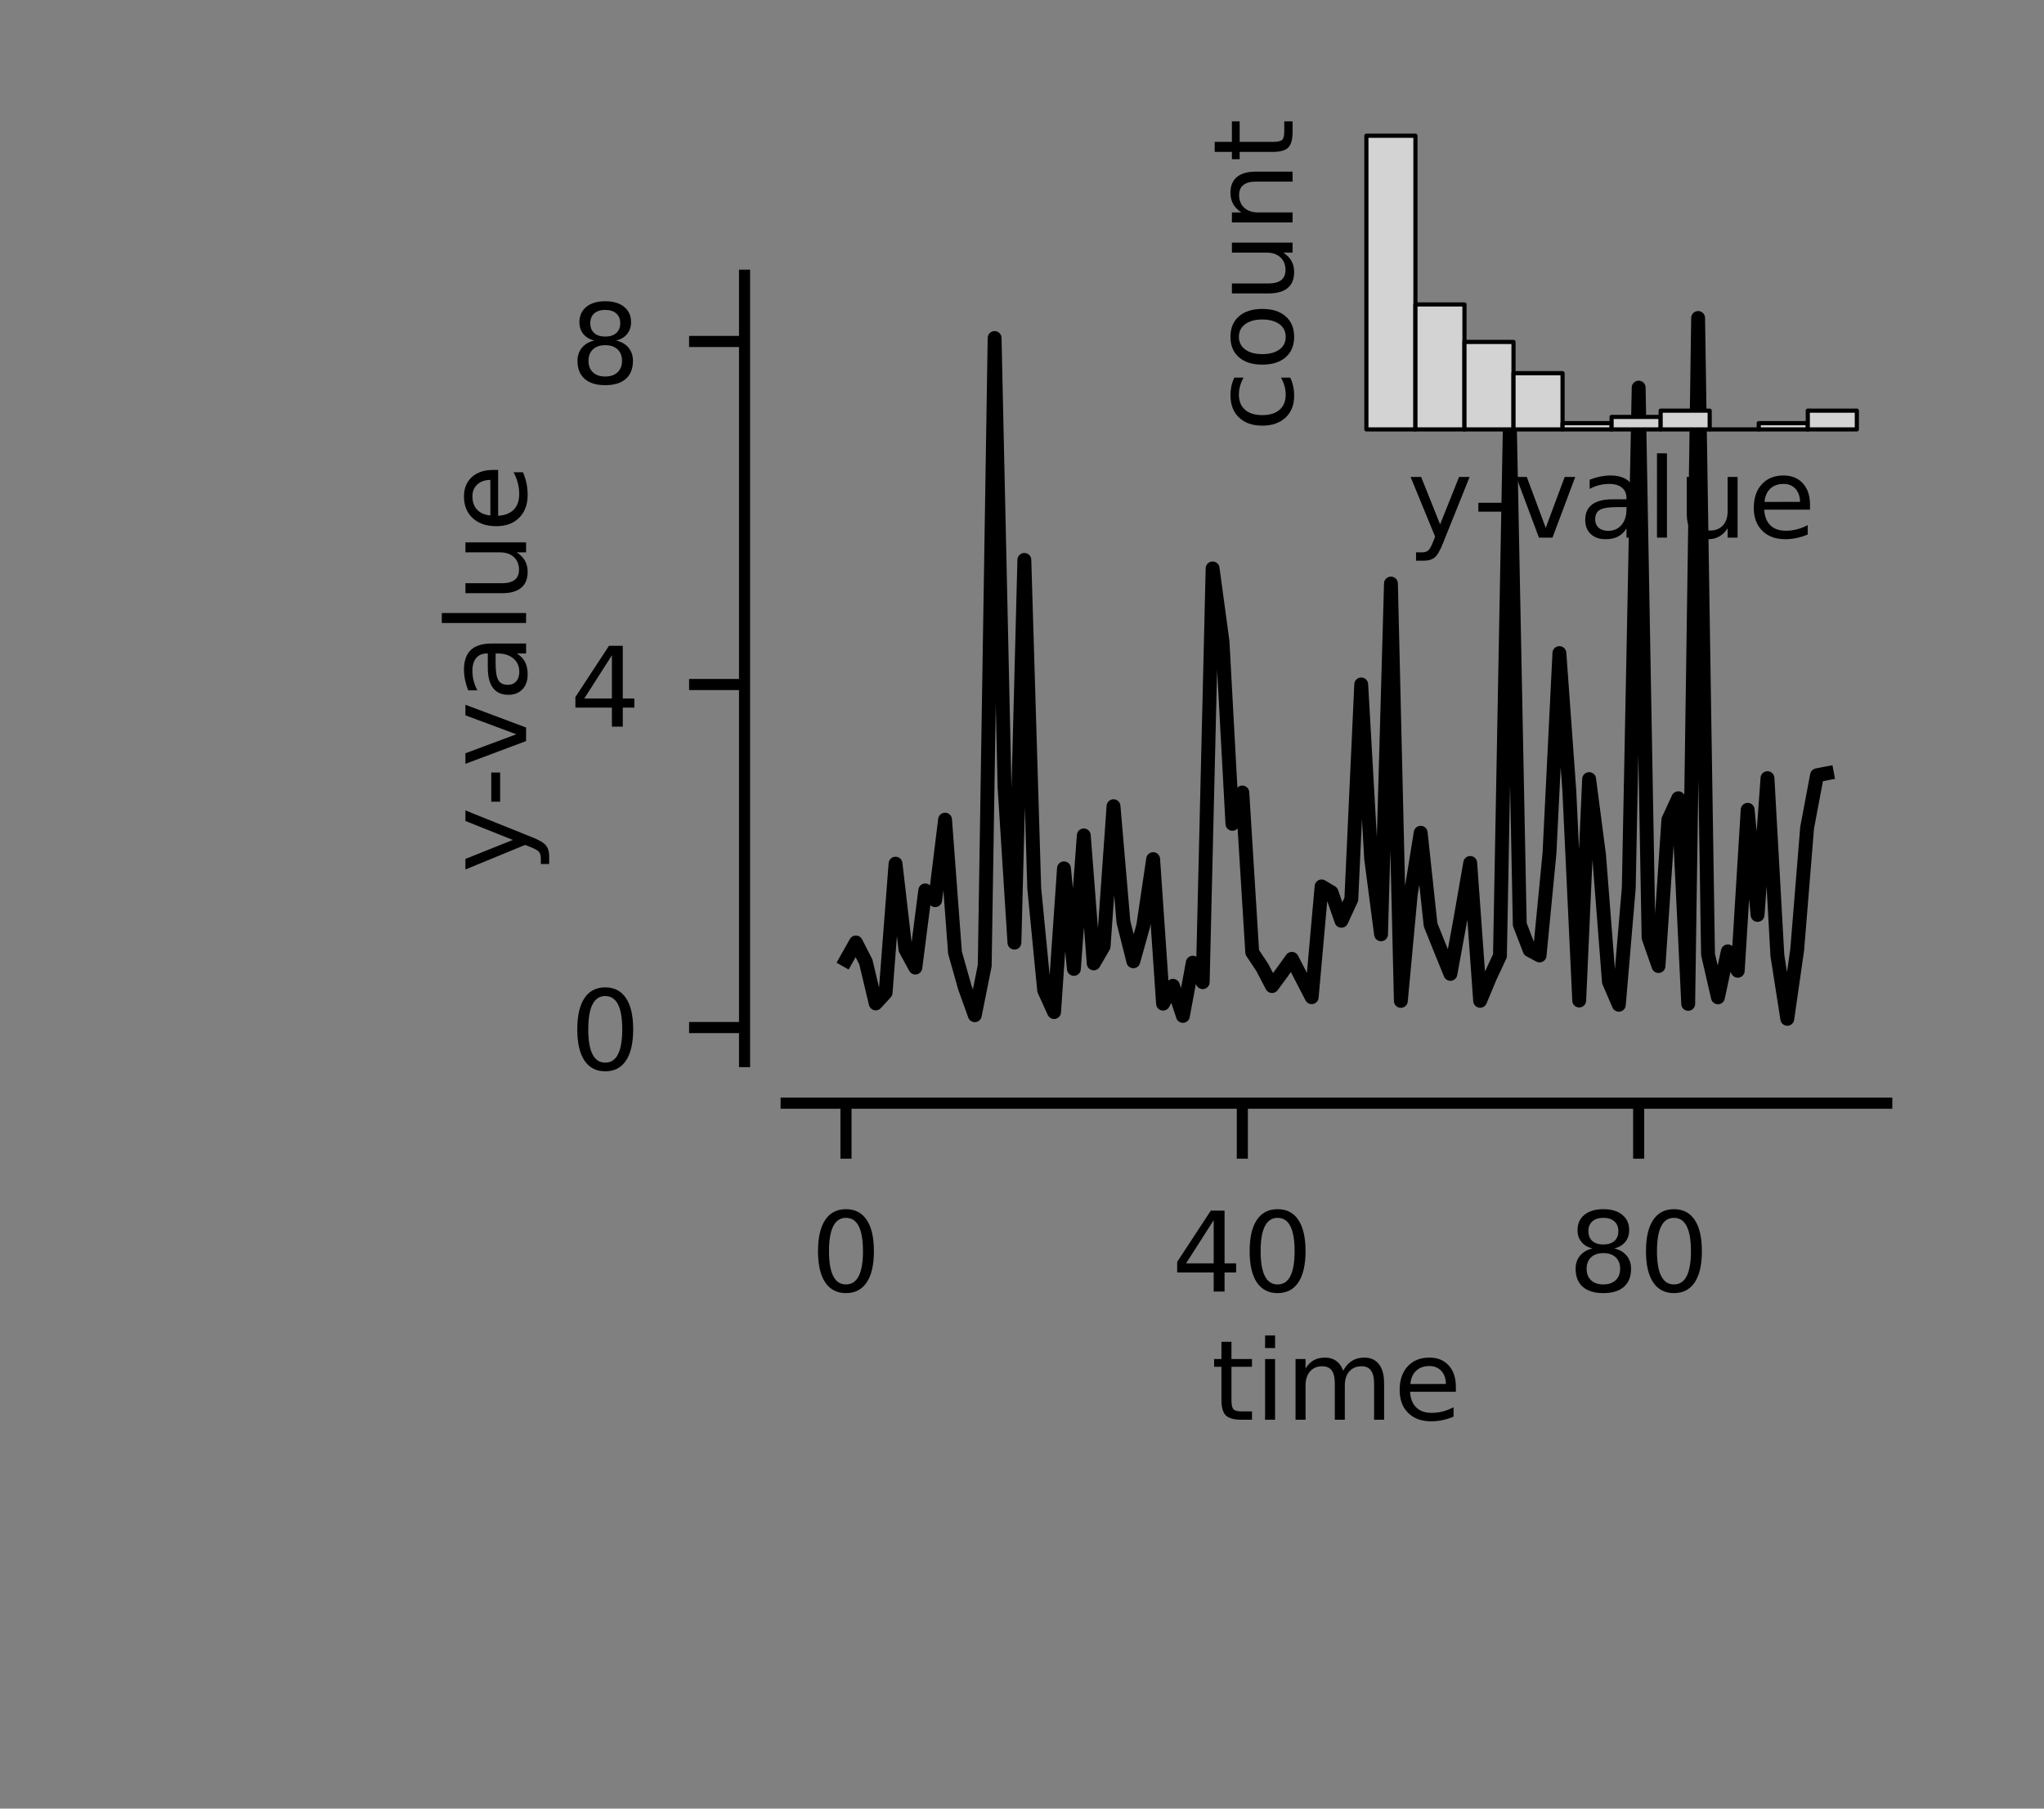 <?xml version="1.0" encoding="utf-8" standalone="no"?>
<!DOCTYPE svg PUBLIC "-//W3C//DTD SVG 1.1//EN"
  "http://www.w3.org/Graphics/SVG/1.1/DTD/svg11.dtd">
<!-- Created with matplotlib (https://matplotlib.org/) -->
<svg height="130.394pt" version="1.1" viewBox="0 0 147.402 130.394" width="147.402pt" xmlns="http://www.w3.org/2000/svg" xmlns:xlink="http://www.w3.org/1999/xlink">
 <rect x="0" y="0" width="147.402" height="130.394" fill="#808080" stroke="none"/>
 <defs>
  <style type="text/css">
*{stroke-linecap:butt;stroke-linejoin:round;}
  </style>
 </defs>
 <g id="figure_1">
  <g id="patch_1">
   <path d="M 0 130.394 
L 147.402 130.394 
L 147.402 0 
L 0 0 
z
" style="fill:none;"/>
  </g>
  <g id="axes_1">
   <g id="patch_2">
    <path d="M 56.693 76.535 
L 136.063 76.535 
L 136.063 19.843 
L 56.693 19.843 
z
" style="fill:none;"/>
   </g>
   <g id="matplotlib.axis_1">
    <g id="xtick_1">
     <g id="line2d_1">
      <defs>
       <path d="M 0 0 
L 0 4 
" id="m6d35c5bc77" style="stroke:#000000;stroke-width:0.8;"/>
      </defs>
      <g>
       <use style="stroke:#000000;stroke-width:0.8;" x="61.008" xlink:href="#m6d35c5bc77" y="79.535"/>
      </g>
     </g>
     <g id="text_1">
      <!-- 0 -->
      <defs>
       <path d="M 31.781 66.406 
Q 24.172 66.406 20.328 58.906 
Q 16.5 51.422 16.5 36.375 
Q 16.5 21.391 20.328 13.891 
Q 24.172 6.391 31.781 6.391 
Q 39.453 6.391 43.281 13.891 
Q 47.125 21.391 47.125 36.375 
Q 47.125 51.422 43.281 58.906 
Q 39.453 66.406 31.781 66.406 
z
M 31.781 74.219 
Q 44.047 74.219 50.516 64.516 
Q 56.984 54.828 56.984 36.375 
Q 56.984 17.969 50.516 8.266 
Q 44.047 -1.422 31.781 -1.422 
Q 19.531 -1.422 13.062 8.266 
Q 6.594 17.969 6.594 36.375 
Q 6.594 54.828 13.062 64.516 
Q 19.531 74.219 31.781 74.219 
z
" id="DejaVuSans-48"/>
      </defs>
      <g transform="translate(58.463 93.114)scale(0.08 -0.08)">
       <use xlink:href="#DejaVuSans-48"/>
      </g>
     </g>
    </g>
    <g id="xtick_2">
     <g id="line2d_2">
      <g>
       <use style="stroke:#000000;stroke-width:0.8;" x="89.59" xlink:href="#m6d35c5bc77" y="79.535"/>
      </g>
     </g>
     <g id="text_2">
      <!-- 40 -->
      <defs>
       <path d="M 37.797 64.312 
L 12.891 25.391 
L 37.797 25.391 
z
M 35.203 72.906 
L 47.609 72.906 
L 47.609 25.391 
L 58.016 25.391 
L 58.016 17.188 
L 47.609 17.188 
L 47.609 0 
L 37.797 0 
L 37.797 17.188 
L 4.891 17.188 
L 4.891 26.703 
z
" id="DejaVuSans-52"/>
      </defs>
      <g transform="translate(84.5 93.114)scale(0.08 -0.08)">
       <use xlink:href="#DejaVuSans-52"/>
       <use x="63.623" xlink:href="#DejaVuSans-48"/>
      </g>
     </g>
    </g>
    <g id="xtick_3">
     <g id="line2d_3">
      <g>
       <use style="stroke:#000000;stroke-width:0.8;" x="118.172" xlink:href="#m6d35c5bc77" y="79.535"/>
      </g>
     </g>
     <g id="text_3">
      <!-- 80 -->
      <defs>
       <path d="M 31.781 34.625 
Q 24.75 34.625 20.719 30.859 
Q 16.703 27.094 16.703 20.516 
Q 16.703 13.922 20.719 10.156 
Q 24.75 6.391 31.781 6.391 
Q 38.812 6.391 42.859 10.172 
Q 46.922 13.969 46.922 20.516 
Q 46.922 27.094 42.891 30.859 
Q 38.875 34.625 31.781 34.625 
z
M 21.922 38.812 
Q 15.578 40.375 12.031 44.719 
Q 8.5 49.078 8.5 55.328 
Q 8.5 64.062 14.719 69.141 
Q 20.953 74.219 31.781 74.219 
Q 42.672 74.219 48.875 69.141 
Q 55.078 64.062 55.078 55.328 
Q 55.078 49.078 51.531 44.719 
Q 48 40.375 41.703 38.812 
Q 48.828 37.156 52.797 32.312 
Q 56.781 27.484 56.781 20.516 
Q 56.781 9.906 50.312 4.234 
Q 43.844 -1.422 31.781 -1.422 
Q 19.734 -1.422 13.25 4.234 
Q 6.781 9.906 6.781 20.516 
Q 6.781 27.484 10.781 32.312 
Q 14.797 37.156 21.922 38.812 
z
M 18.312 54.391 
Q 18.312 48.734 21.844 45.562 
Q 25.391 42.391 31.781 42.391 
Q 38.141 42.391 41.719 45.562 
Q 45.312 48.734 45.312 54.391 
Q 45.312 60.062 41.719 63.234 
Q 38.141 66.406 31.781 66.406 
Q 25.391 66.406 21.844 63.234 
Q 18.312 60.062 18.312 54.391 
z
" id="DejaVuSans-56"/>
      </defs>
      <g transform="translate(113.082 93.114)scale(0.08 -0.08)">
       <use xlink:href="#DejaVuSans-56"/>
       <use x="63.623" xlink:href="#DejaVuSans-48"/>
      </g>
     </g>
    </g>
    <g id="text_4">
     <!-- time -->
     <defs>
      <path d="M 18.312 70.219 
L 18.312 54.688 
L 36.812 54.688 
L 36.812 47.703 
L 18.312 47.703 
L 18.312 18.016 
Q 18.312 11.328 20.141 9.422 
Q 21.969 7.516 27.594 7.516 
L 36.812 7.516 
L 36.812 0 
L 27.594 0 
Q 17.188 0 13.234 3.875 
Q 9.281 7.766 9.281 18.016 
L 9.281 47.703 
L 2.688 47.703 
L 2.688 54.688 
L 9.281 54.688 
L 9.281 70.219 
z
" id="DejaVuSans-116"/>
      <path d="M 9.422 54.688 
L 18.406 54.688 
L 18.406 0 
L 9.422 0 
z
M 9.422 75.984 
L 18.406 75.984 
L 18.406 64.594 
L 9.422 64.594 
z
" id="DejaVuSans-105"/>
      <path d="M 52 44.188 
Q 55.375 50.25 60.062 53.125 
Q 64.75 56 71.094 56 
Q 79.641 56 84.281 50.016 
Q 88.922 44.047 88.922 33.016 
L 88.922 0 
L 79.891 0 
L 79.891 32.719 
Q 79.891 40.578 77.094 44.375 
Q 74.312 48.188 68.609 48.188 
Q 61.625 48.188 57.562 43.547 
Q 53.516 38.922 53.516 30.906 
L 53.516 0 
L 44.484 0 
L 44.484 32.719 
Q 44.484 40.625 41.703 44.406 
Q 38.922 48.188 33.109 48.188 
Q 26.219 48.188 22.156 43.531 
Q 18.109 38.875 18.109 30.906 
L 18.109 0 
L 9.078 0 
L 9.078 54.688 
L 18.109 54.688 
L 18.109 46.188 
Q 21.188 51.219 25.484 53.609 
Q 29.781 56 35.688 56 
Q 41.656 56 45.828 52.969 
Q 50 49.953 52 44.188 
z
" id="DejaVuSans-109"/>
      <path d="M 56.203 29.594 
L 56.203 25.203 
L 14.891 25.203 
Q 15.484 15.922 20.484 11.062 
Q 25.484 6.203 34.422 6.203 
Q 39.594 6.203 44.453 7.469 
Q 49.312 8.734 54.109 11.281 
L 54.109 2.781 
Q 49.266 0.734 44.188 -0.344 
Q 39.109 -1.422 33.891 -1.422 
Q 20.797 -1.422 13.156 6.188 
Q 5.516 13.812 5.516 26.812 
Q 5.516 40.234 12.766 48.109 
Q 20.016 56 32.328 56 
Q 43.359 56 49.781 48.891 
Q 56.203 41.797 56.203 29.594 
z
M 47.219 32.234 
Q 47.125 39.594 43.094 43.984 
Q 39.062 48.391 32.422 48.391 
Q 24.906 48.391 20.391 44.141 
Q 15.875 39.891 15.188 32.172 
z
" id="DejaVuSans-101"/>
     </defs>
     <g transform="translate(87.341 102.357)scale(0.08 -0.08)">
      <use xlink:href="#DejaVuSans-116"/>
      <use x="39.209" xlink:href="#DejaVuSans-105"/>
      <use x="66.992" xlink:href="#DejaVuSans-109"/>
      <use x="164.404" xlink:href="#DejaVuSans-101"/>
     </g>
    </g>
   </g>
   <g id="matplotlib.axis_2">
    <g id="ytick_1">
     <g id="line2d_4">
      <defs>
       <path d="M 0 0 
L -4 0 
" id="me59f1d30d0" style="stroke:#000000;stroke-width:0.8;"/>
      </defs>
      <g>
       <use style="stroke:#000000;stroke-width:0.8;" x="53.693" xlink:href="#me59f1d30d0" y="74.083"/>
      </g>
     </g>
     <g id="text_5">
      <!-- 0 -->
      <g transform="translate(41.103 77.123)scale(0.08 -0.08)">
       <use xlink:href="#DejaVuSans-48"/>
      </g>
     </g>
    </g>
    <g id="ytick_2">
     <g id="line2d_5">
      <g>
       <use style="stroke:#000000;stroke-width:0.8;" x="53.693" xlink:href="#me59f1d30d0" y="49.35"/>
      </g>
     </g>
     <g id="text_6">
      <!-- 4 -->
      <g transform="translate(41.103 52.39)scale(0.08 -0.08)">
       <use xlink:href="#DejaVuSans-52"/>
      </g>
     </g>
    </g>
    <g id="ytick_3">
     <g id="line2d_6">
      <g>
       <use style="stroke:#000000;stroke-width:0.8;" x="53.693" xlink:href="#me59f1d30d0" y="24.617"/>
      </g>
     </g>
     <g id="text_7">
      <!-- 8 -->
      <g transform="translate(41.103 27.656)scale(0.08 -0.08)">
       <use xlink:href="#DejaVuSans-56"/>
      </g>
     </g>
    </g>
    <g id="text_8">
     <!-- y-value -->
     <defs>
      <path d="M 32.172 -5.078 
Q 28.375 -14.844 24.75 -17.812 
Q 21.141 -20.797 15.094 -20.797 
L 7.906 -20.797 
L 7.906 -13.281 
L 13.188 -13.281 
Q 16.891 -13.281 18.938 -11.516 
Q 21 -9.766 23.484 -3.219 
L 25.094 0.875 
L 2.984 54.688 
L 12.5 54.688 
L 29.594 11.922 
L 46.688 54.688 
L 56.203 54.688 
z
" id="DejaVuSans-121"/>
      <path d="M 4.891 31.391 
L 31.203 31.391 
L 31.203 23.391 
L 4.891 23.391 
z
" id="DejaVuSans-45"/>
      <path d="M 2.984 54.688 
L 12.5 54.688 
L 29.594 8.797 
L 46.688 54.688 
L 56.203 54.688 
L 35.688 0 
L 23.484 0 
z
" id="DejaVuSans-118"/>
      <path d="M 34.281 27.484 
Q 23.391 27.484 19.188 25 
Q 14.984 22.516 14.984 16.5 
Q 14.984 11.719 18.141 8.906 
Q 21.297 6.109 26.703 6.109 
Q 34.188 6.109 38.703 11.406 
Q 43.219 16.703 43.219 25.484 
L 43.219 27.484 
z
M 52.203 31.203 
L 52.203 0 
L 43.219 0 
L 43.219 8.297 
Q 40.141 3.328 35.547 0.953 
Q 30.953 -1.422 24.312 -1.422 
Q 15.922 -1.422 10.953 3.297 
Q 6 8.016 6 15.922 
Q 6 25.141 12.172 29.828 
Q 18.359 34.516 30.609 34.516 
L 43.219 34.516 
L 43.219 35.406 
Q 43.219 41.609 39.141 45 
Q 35.062 48.391 27.688 48.391 
Q 23 48.391 18.547 47.266 
Q 14.109 46.141 10.016 43.891 
L 10.016 52.203 
Q 14.938 54.109 19.578 55.047 
Q 24.219 56 28.609 56 
Q 40.484 56 46.344 49.844 
Q 52.203 43.703 52.203 31.203 
z
" id="DejaVuSans-97"/>
      <path d="M 9.422 75.984 
L 18.406 75.984 
L 18.406 0 
L 9.422 0 
z
" id="DejaVuSans-108"/>
      <path d="M 8.5 21.578 
L 8.5 54.688 
L 17.484 54.688 
L 17.484 21.922 
Q 17.484 14.156 20.5 10.266 
Q 23.531 6.391 29.594 6.391 
Q 36.859 6.391 41.078 11.031 
Q 45.312 15.672 45.312 23.688 
L 45.312 54.688 
L 54.297 54.688 
L 54.297 0 
L 45.312 0 
L 45.312 8.406 
Q 42.047 3.422 37.719 1 
Q 33.406 -1.422 27.688 -1.422 
Q 18.266 -1.422 13.375 4.438 
Q 8.5 10.297 8.5 21.578 
z
M 31.109 56 
z
" id="DejaVuSans-117"/>
     </defs>
     <g transform="translate(37.939 62.924)rotate(-90)scale(0.08 -0.08)">
      <use xlink:href="#DejaVuSans-121"/>
      <use x="59.164" xlink:href="#DejaVuSans-45"/>
      <use x="95.217" xlink:href="#DejaVuSans-118"/>
      <use x="154.396" xlink:href="#DejaVuSans-97"/>
      <use x="215.676" xlink:href="#DejaVuSans-108"/>
      <use x="243.459" xlink:href="#DejaVuSans-117"/>
      <use x="306.838" xlink:href="#DejaVuSans-101"/>
     </g>
    </g>
   </g>
   <g id="line2d_7">
    <path clip-path="url(#pa13a5e854b)" d="M 61.008 69.218 
L 61.723 67.949 
L 62.437 69.341 
L 63.152 72.342 
L 63.866 71.566 
L 64.581 62.265 
L 65.295 68.444 
L 66.01 69.758 
L 66.724 64.196 
L 67.439 64.898 
L 68.153 59.093 
L 68.868 68.677 
L 69.583 71.208 
L 70.297 73.193 
L 71.012 69.623 
L 71.726 24.37 
L 72.441 56.731 
L 73.155 67.96 
L 73.87 40.367 
L 74.584 64.045 
L 75.299 71.395 
L 76.013 72.965 
L 76.728 62.605 
L 77.443 69.853 
L 78.157 60.231 
L 78.872 69.457 
L 79.586 68.23 
L 80.301 58.124 
L 81.015 66.466 
L 81.73 69.306 
L 82.444 66.75 
L 83.159 61.94 
L 83.873 72.358 
L 84.588 71.071 
L 85.303 73.242 
L 86.017 69.405 
L 86.732 70.811 
L 87.446 40.98 
L 88.161 46.247 
L 88.875 59.394 
L 89.59 57.137 
L 90.304 68.66 
L 91.019 69.731 
L 91.733 71.092 
L 92.448 70.122 
L 93.163 69.128 
L 93.877 70.514 
L 94.592 71.894 
L 95.306 63.907 
L 96.021 64.33 
L 96.735 66.384 
L 97.45 64.835 
L 98.164 49.344 
L 98.879 61.903 
L 99.593 67.358 
L 100.308 42.071 
L 101.022 72.16 
L 101.737 64.461 
L 102.452 60.038 
L 103.166 66.678 
L 103.881 68.457 
L 104.595 70.214 
L 105.31 66.308 
L 106.024 62.216 
L 106.739 72.154 
L 107.453 70.441 
L 108.168 68.911 
L 108.882 30.59 
L 109.597 66.649 
L 110.312 68.503 
L 111.026 68.884 
L 111.741 61.502 
L 112.455 47.084 
L 113.17 56.991 
L 113.884 72.133 
L 114.599 56.169 
L 115.313 61.633 
L 116.028 70.785 
L 116.742 72.439 
L 117.457 64.027 
L 118.172 27.946 
L 118.886 67.601 
L 119.601 69.648 
L 120.315 59.098 
L 121.03 57.55 
L 121.744 72.374 
L 122.459 22.925 
L 123.173 68.814 
L 123.888 71.904 
L 124.602 68.589 
L 125.317 69.988 
L 126.032 58.384 
L 126.746 65.961 
L 127.461 56.103 
L 128.175 68.893 
L 128.89 73.453 
L 129.604 68.474 
L 130.319 59.678 
L 131.033 55.892 
L 131.748 55.755 
" style="fill:none;stroke:#000000;stroke-linecap:square;"/>
   </g>
   <g id="line2d_8">
    <defs>
     <path d="M 0 0 
C 0 0 0 0 0 0 
C 0 0 0 0 0 0 
C 0 -0 0 -0 0 -0 
C 0 -0 0 -0 0 -0 
C -0 -0 -0 -0 -0 -0 
C -0 -0 -0 -0 -0 0 
C -0 0 -0 0 -0 0 
C -0 0 -0 0 0 0 
z
" id="m7b75c80e70" style="stroke:#ffffff;stroke-opacity:0.001;"/>
    </defs>
    <g clip-path="url(#pa13a5e854b)">
     <use style="fill:#ffffff;fill-opacity:0.001;stroke:#ffffff;stroke-opacity:0.001;" x="96.378" xlink:href="#m7b75c80e70" y="76.535"/>
     <use style="fill:#ffffff;fill-opacity:0.001;stroke:#ffffff;stroke-opacity:0.001;" x="96.378" xlink:href="#m7b75c80e70" y="19.843"/>
    </g>
   </g>
   <g id="line2d_9">
    <g clip-path="url(#pa13a5e854b)">
     <use style="fill:#ffffff;fill-opacity:0.001;stroke:#ffffff;stroke-opacity:0.001;" x="56.693" xlink:href="#m7b75c80e70" y="48.189"/>
     <use style="fill:#ffffff;fill-opacity:0.001;stroke:#ffffff;stroke-opacity:0.001;" x="136.063" xlink:href="#m7b75c80e70" y="48.189"/>
    </g>
   </g>
   <g id="patch_3">
    <path d="M 53.693 76.535 
L 53.693 19.843 
" style="fill:none;stroke:#000000;stroke-linecap:square;stroke-linejoin:miter;stroke-width:0.8;"/>
   </g>
   <g id="patch_4">
    <path d="M 136.063 76.535 
L 136.063 19.843 
" style="fill:none;"/>
   </g>
   <g id="patch_5">
    <path d="M 56.693 79.535 
L 136.063 79.535 
" style="fill:none;stroke:#000000;stroke-linecap:square;stroke-linejoin:miter;stroke-width:0.8;"/>
   </g>
   <g id="patch_6">
    <path d="M 56.693 19.843 
L 136.063 19.843 
" style="fill:none;"/>
   </g>
  </g>
  <g id="axes_2">
   <g id="patch_7">
    <path d="M 96.378 31.181 
L 136.063 31.181 
L 136.063 8.504 
L 96.378 8.504 
z
" style="fill:none;"/>
   </g>
   <g id="patch_8">
    <path clip-path="url(#pa6240ef6b0)" d="M 98.536 30.959 
L 102.073 30.959 
L 102.073 9.785 
L 98.536 9.785 
z
" style="fill:#d3d3d3;stroke:#000000;stroke-linejoin:miter;stroke-width:0.3;"/>
   </g>
   <g id="patch_9">
    <path clip-path="url(#pa6240ef6b0)" d="M 102.073 30.959 
L 105.609 30.959 
L 105.609 21.949 
L 102.073 21.949 
z
" style="fill:#d3d3d3;stroke:#000000;stroke-linejoin:miter;stroke-width:0.3;"/>
   </g>
   <g id="patch_10">
    <path clip-path="url(#pa6240ef6b0)" d="M 105.609 30.959 
L 109.146 30.959 
L 109.146 24.652 
L 105.609 24.652 
z
" style="fill:#d3d3d3;stroke:#000000;stroke-linejoin:miter;stroke-width:0.3;"/>
   </g>
   <g id="patch_11">
    <path clip-path="url(#pa6240ef6b0)" d="M 109.146 30.959 
L 112.683 30.959 
L 112.683 26.904 
L 109.146 26.904 
z
" style="fill:#d3d3d3;stroke:#000000;stroke-linejoin:miter;stroke-width:0.3;"/>
   </g>
   <g id="patch_12">
    <path clip-path="url(#pa6240ef6b0)" d="M 112.683 30.959 
L 116.22 30.959 
L 116.22 30.508 
L 112.683 30.508 
z
" style="fill:#d3d3d3;stroke:#000000;stroke-linejoin:miter;stroke-width:0.3;"/>
   </g>
   <g id="patch_13">
    <path clip-path="url(#pa6240ef6b0)" d="M 116.22 30.959 
L 119.757 30.959 
L 119.757 30.058 
L 116.22 30.058 
z
" style="fill:#d3d3d3;stroke:#000000;stroke-linejoin:miter;stroke-width:0.3;"/>
   </g>
   <g id="patch_14">
    <path clip-path="url(#pa6240ef6b0)" d="M 119.757 30.959 
L 123.294 30.959 
L 123.294 29.607 
L 119.757 29.607 
z
" style="fill:#d3d3d3;stroke:#000000;stroke-linejoin:miter;stroke-width:0.3;"/>
   </g>
   <g id="patch_15">
    <path clip-path="url(#pa6240ef6b0)" d="M 123.294 30.959 
L 126.831 30.959 
L 126.831 30.959 
L 123.294 30.959 
z
" style="fill:#d3d3d3;stroke:#000000;stroke-linejoin:miter;stroke-width:0.3;"/>
   </g>
   <g id="patch_16">
    <path clip-path="url(#pa6240ef6b0)" d="M 126.831 30.959 
L 130.368 30.959 
L 130.368 30.508 
L 126.831 30.508 
z
" style="fill:#d3d3d3;stroke:#000000;stroke-linejoin:miter;stroke-width:0.3;"/>
   </g>
   <g id="patch_17">
    <path clip-path="url(#pa6240ef6b0)" d="M 130.368 30.959 
L 133.905 30.959 
L 133.905 29.607 
L 130.368 29.607 
z
" style="fill:#d3d3d3;stroke:#000000;stroke-linejoin:miter;stroke-width:0.3;"/>
   </g>
   <g id="matplotlib.axis_3">
    <g id="text_9">
     <!-- y-value -->
     <g transform="translate(101.485 38.76)scale(0.08 -0.08)">
      <use xlink:href="#DejaVuSans-121"/>
      <use x="59.164" xlink:href="#DejaVuSans-45"/>
      <use x="95.217" xlink:href="#DejaVuSans-118"/>
      <use x="154.396" xlink:href="#DejaVuSans-97"/>
      <use x="215.676" xlink:href="#DejaVuSans-108"/>
      <use x="243.459" xlink:href="#DejaVuSans-117"/>
      <use x="306.838" xlink:href="#DejaVuSans-101"/>
     </g>
    </g>
   </g>
   <g id="matplotlib.axis_4">
    <g id="text_10">
     <!-- count -->
     <defs>
      <path d="M 48.781 52.594 
L 48.781 44.188 
Q 44.969 46.297 41.141 47.344 
Q 37.312 48.391 33.406 48.391 
Q 24.656 48.391 19.812 42.844 
Q 14.984 37.312 14.984 27.297 
Q 14.984 17.281 19.812 11.734 
Q 24.656 6.203 33.406 6.203 
Q 37.312 6.203 41.141 7.25 
Q 44.969 8.297 48.781 10.406 
L 48.781 2.094 
Q 45.016 0.344 40.984 -0.531 
Q 36.969 -1.422 32.422 -1.422 
Q 20.062 -1.422 12.781 6.344 
Q 5.516 14.109 5.516 27.297 
Q 5.516 40.672 12.859 48.328 
Q 20.219 56 33.016 56 
Q 37.156 56 41.109 55.141 
Q 45.062 54.297 48.781 52.594 
z
" id="DejaVuSans-99"/>
      <path d="M 30.609 48.391 
Q 23.391 48.391 19.188 42.75 
Q 14.984 37.109 14.984 27.297 
Q 14.984 17.484 19.156 11.844 
Q 23.344 6.203 30.609 6.203 
Q 37.797 6.203 41.984 11.859 
Q 46.188 17.531 46.188 27.297 
Q 46.188 37.016 41.984 42.703 
Q 37.797 48.391 30.609 48.391 
z
M 30.609 56 
Q 42.328 56 49.016 48.375 
Q 55.719 40.766 55.719 27.297 
Q 55.719 13.875 49.016 6.219 
Q 42.328 -1.422 30.609 -1.422 
Q 18.844 -1.422 12.172 6.219 
Q 5.516 13.875 5.516 27.297 
Q 5.516 40.766 12.172 48.375 
Q 18.844 56 30.609 56 
z
" id="DejaVuSans-111"/>
      <path d="M 54.891 33.016 
L 54.891 0 
L 45.906 0 
L 45.906 32.719 
Q 45.906 40.484 42.875 44.328 
Q 39.844 48.188 33.797 48.188 
Q 26.516 48.188 22.312 43.547 
Q 18.109 38.922 18.109 30.906 
L 18.109 0 
L 9.078 0 
L 9.078 54.688 
L 18.109 54.688 
L 18.109 46.188 
Q 21.344 51.125 25.703 53.562 
Q 30.078 56 35.797 56 
Q 45.219 56 50.047 50.172 
Q 54.891 44.344 54.891 33.016 
z
" id="DejaVuSans-110"/>
     </defs>
     <g transform="translate(93.214 31.128)rotate(-90)scale(0.08 -0.08)">
      <use xlink:href="#DejaVuSans-99"/>
      <use x="54.98" xlink:href="#DejaVuSans-111"/>
      <use x="116.162" xlink:href="#DejaVuSans-117"/>
      <use x="179.541" xlink:href="#DejaVuSans-110"/>
      <use x="242.92" xlink:href="#DejaVuSans-116"/>
     </g>
    </g>
   </g>
   <g id="line2d_10">
    <g clip-path="url(#pa6240ef6b0)">
     <use style="fill:#ffffff;fill-opacity:0.001;stroke:#ffffff;stroke-opacity:0.001;" x="116.22" xlink:href="#m7b75c80e70" y="31.181"/>
     <use style="fill:#ffffff;fill-opacity:0.001;stroke:#ffffff;stroke-opacity:0.001;" x="116.22" xlink:href="#m7b75c80e70" y="8.504"/>
    </g>
   </g>
   <g id="line2d_11">
    <g clip-path="url(#pa6240ef6b0)">
     <use style="fill:#ffffff;fill-opacity:0.001;stroke:#ffffff;stroke-opacity:0.001;" x="96.378" xlink:href="#m7b75c80e70" y="19.843"/>
     <use style="fill:#ffffff;fill-opacity:0.001;stroke:#ffffff;stroke-opacity:0.001;" x="136.063" xlink:href="#m7b75c80e70" y="19.843"/>
    </g>
   </g>
   <g id="patch_18">
    <path d="M 96.378 31.181 
L 96.378 8.504 
" style="fill:none;"/>
   </g>
   <g id="patch_19">
    <path d="M 136.063 31.181 
L 136.063 8.504 
" style="fill:none;"/>
   </g>
   <g id="patch_20">
    <path d="M 96.378 31.181 
L 136.063 31.181 
" style="fill:none;"/>
   </g>
   <g id="patch_21">
    <path d="M 96.378 8.504 
L 136.063 8.504 
" style="fill:none;"/>
   </g>
  </g>
 </g>
 <defs>
  <clipPath id="pa13a5e854b">
   <rect height="56.693" width="79.37" x="56.693" y="19.843"/>
  </clipPath>
  <clipPath id="pa6240ef6b0">
   <rect height="22.677" width="39.685" x="96.378" y="8.504"/>
  </clipPath>
 </defs>
</svg>
